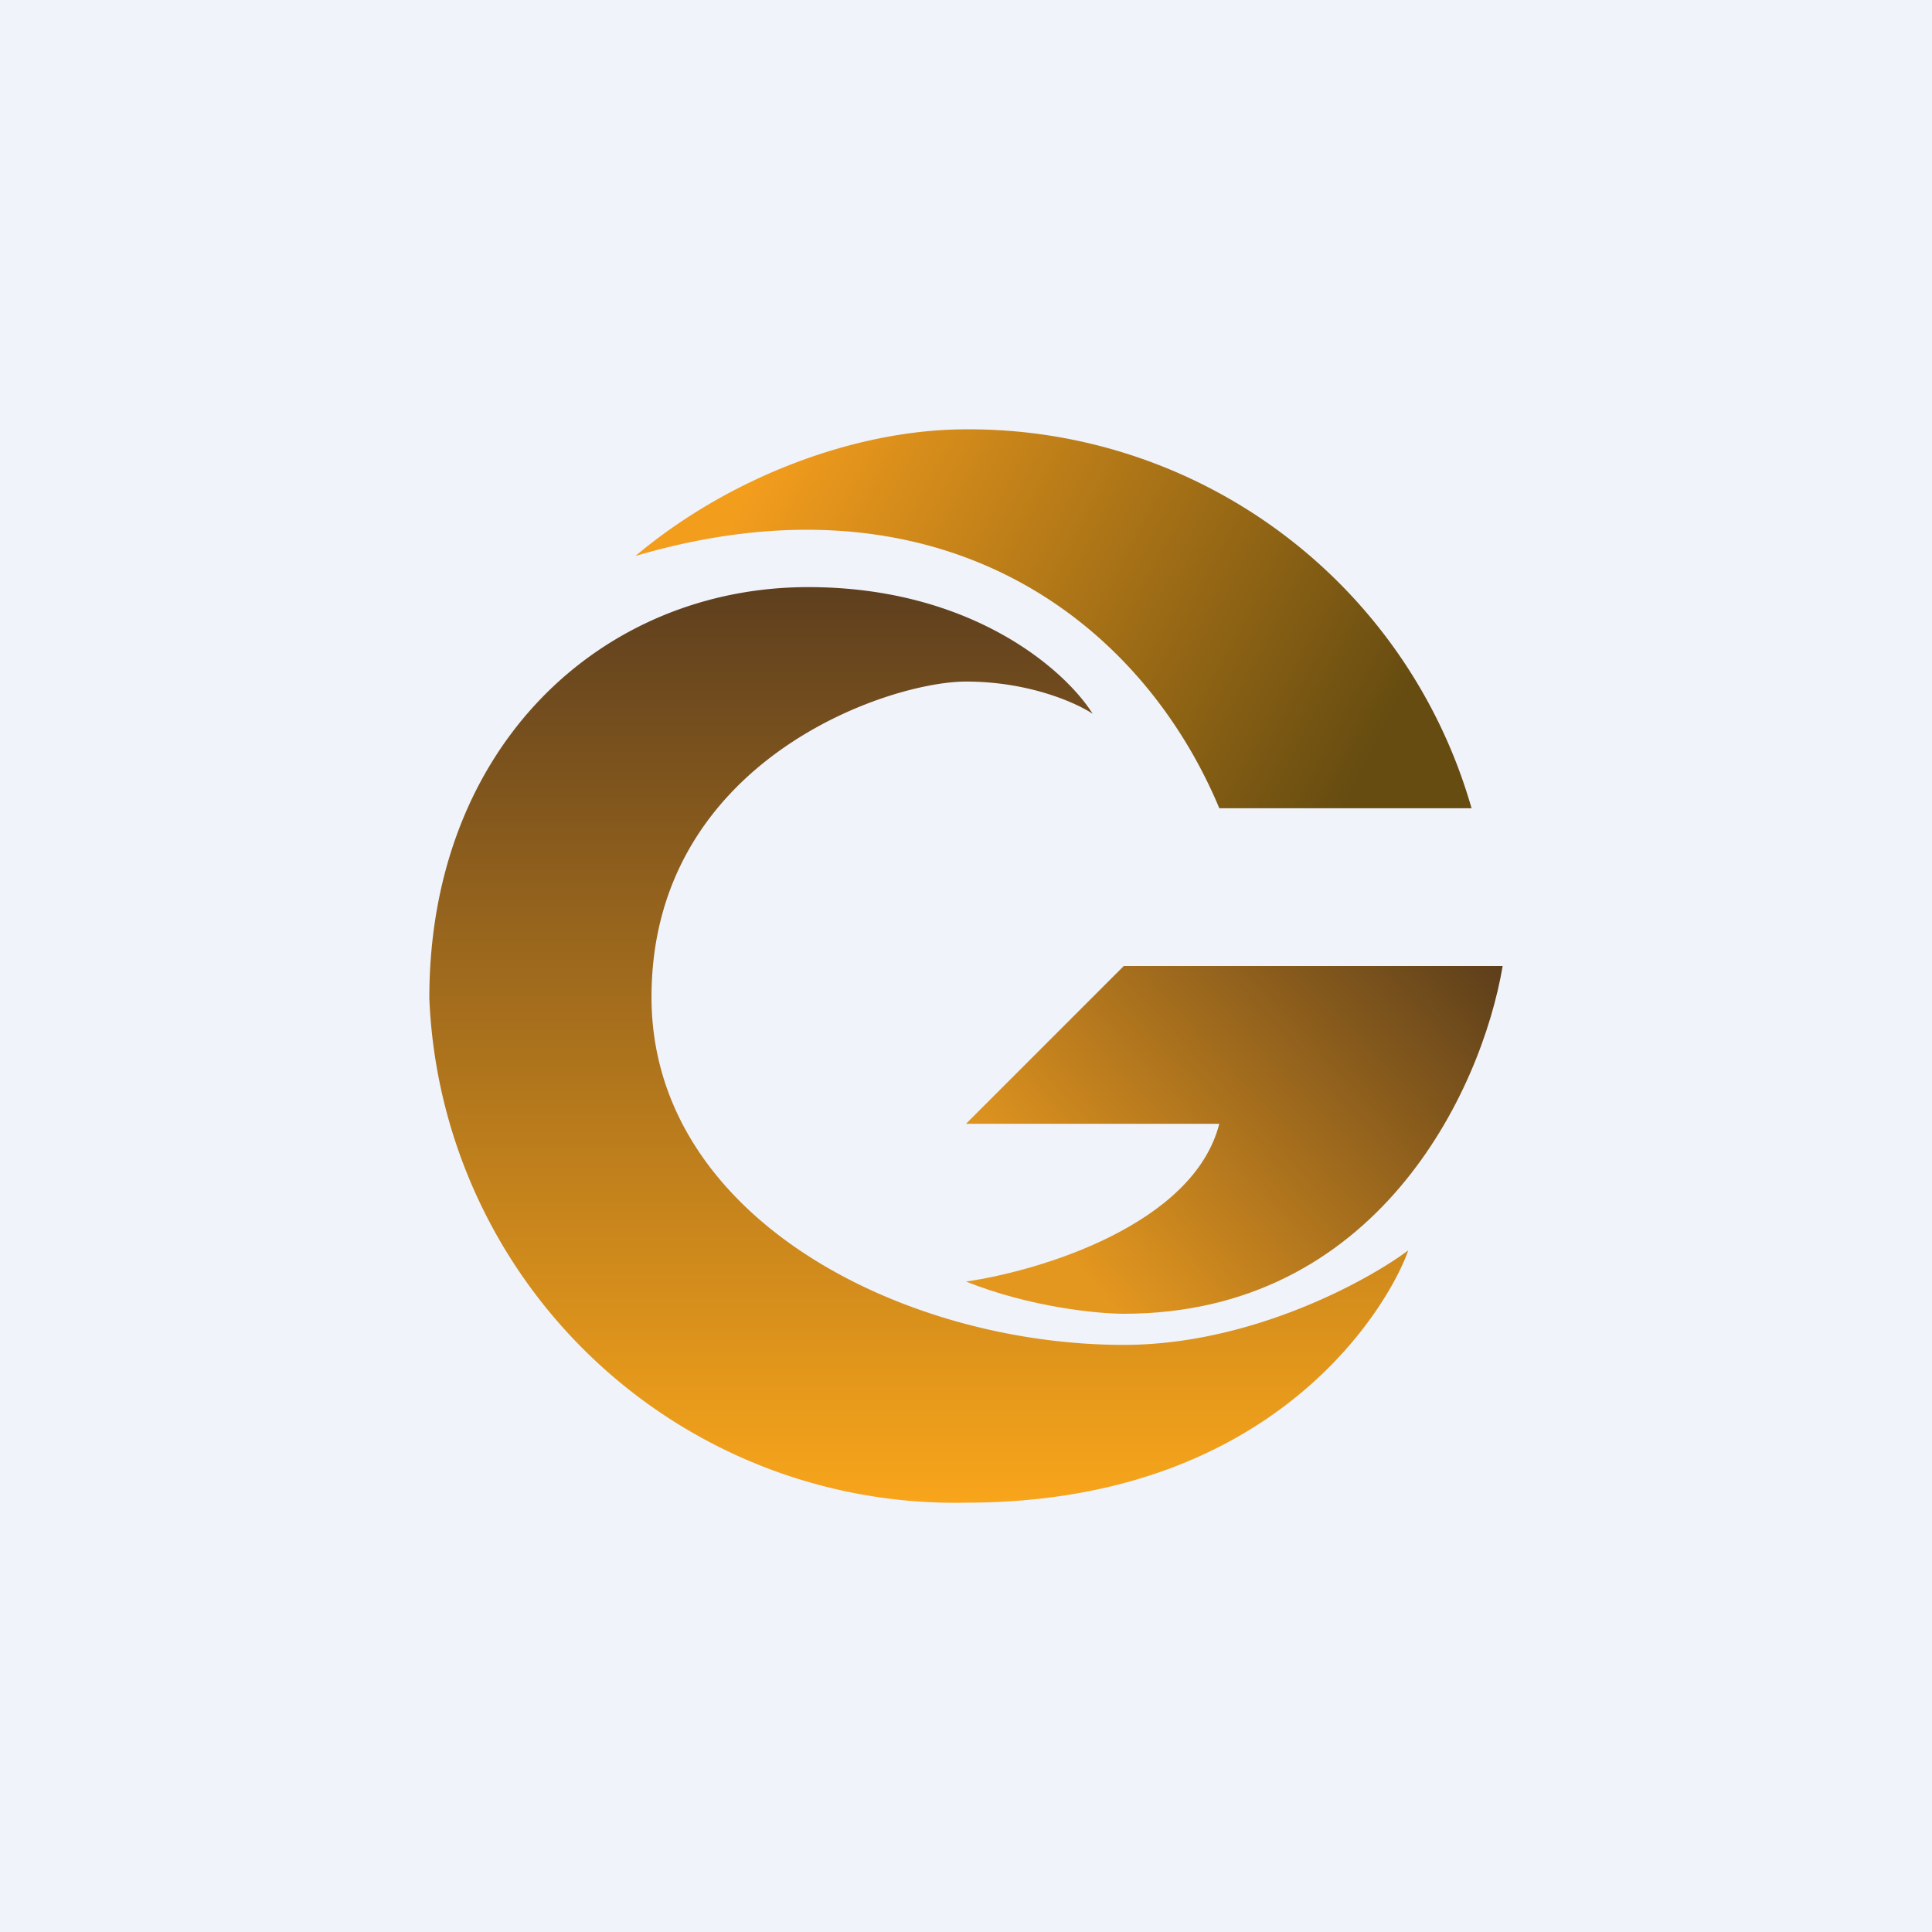 <!-- by TradingView --><svg width="18" height="18" viewBox="0 0 18 18" xmlns="http://www.w3.org/2000/svg"><path fill="#F0F3FA" d="M0 0h18v18H0z"/><path d="M9 4c-1.02 0-2.2.44-3.08 1.18 2.82-.83 4.7.58 5.44 2.35h2.35A4.87 4.87 0 0 0 9 4Z" fill="url(#aatxwzu1w)"/><path d="M14 9h-3.53L9 10.47h2.36c-.24.94-1.67 1.37-2.36 1.47.6.24 1.23.3 1.47.3 2.35 0 3.33-2.06 3.53-3.24Z" fill="url(#batxwzu1w)"/><path d="M7.53 5.47c1.53 0 2.4.78 2.65 1.18-.15-.1-.59-.3-1.18-.3-.73 0-2.93.74-2.93 2.94 0 2.06 2.35 3.24 4.4 3.24 1.18 0 2.26-.59 2.65-.88C12.97 12.09 11.94 14 9 14a4.9 4.9 0 0 1-5-4.7c0-2.36 1.62-3.83 3.53-3.83Z" fill="url(#catxwzu1w)"/><defs><linearGradient id="aatxwzu1w" x1="6.95" y1="4.59" x2="12.53" y2="7.53" gradientUnits="userSpaceOnUse"><stop stop-color="#F39D1D"/><stop offset="1" stop-color="#664C11"/></linearGradient><linearGradient id="batxwzu1w" x1="13.41" y1="8.41" x2="9.88" y2="11.64" gradientUnits="userSpaceOnUse"><stop stop-color="#5D3F1B"/><stop offset="1" stop-color="#E4971F"/></linearGradient><linearGradient id="catxwzu1w" x1="8.56" y1="5.47" x2="8.56" y2="14" gradientUnits="userSpaceOnUse"><stop stop-color="#5E3F1E"/><stop offset="1" stop-color="#F8A51B"/></linearGradient></defs></svg>